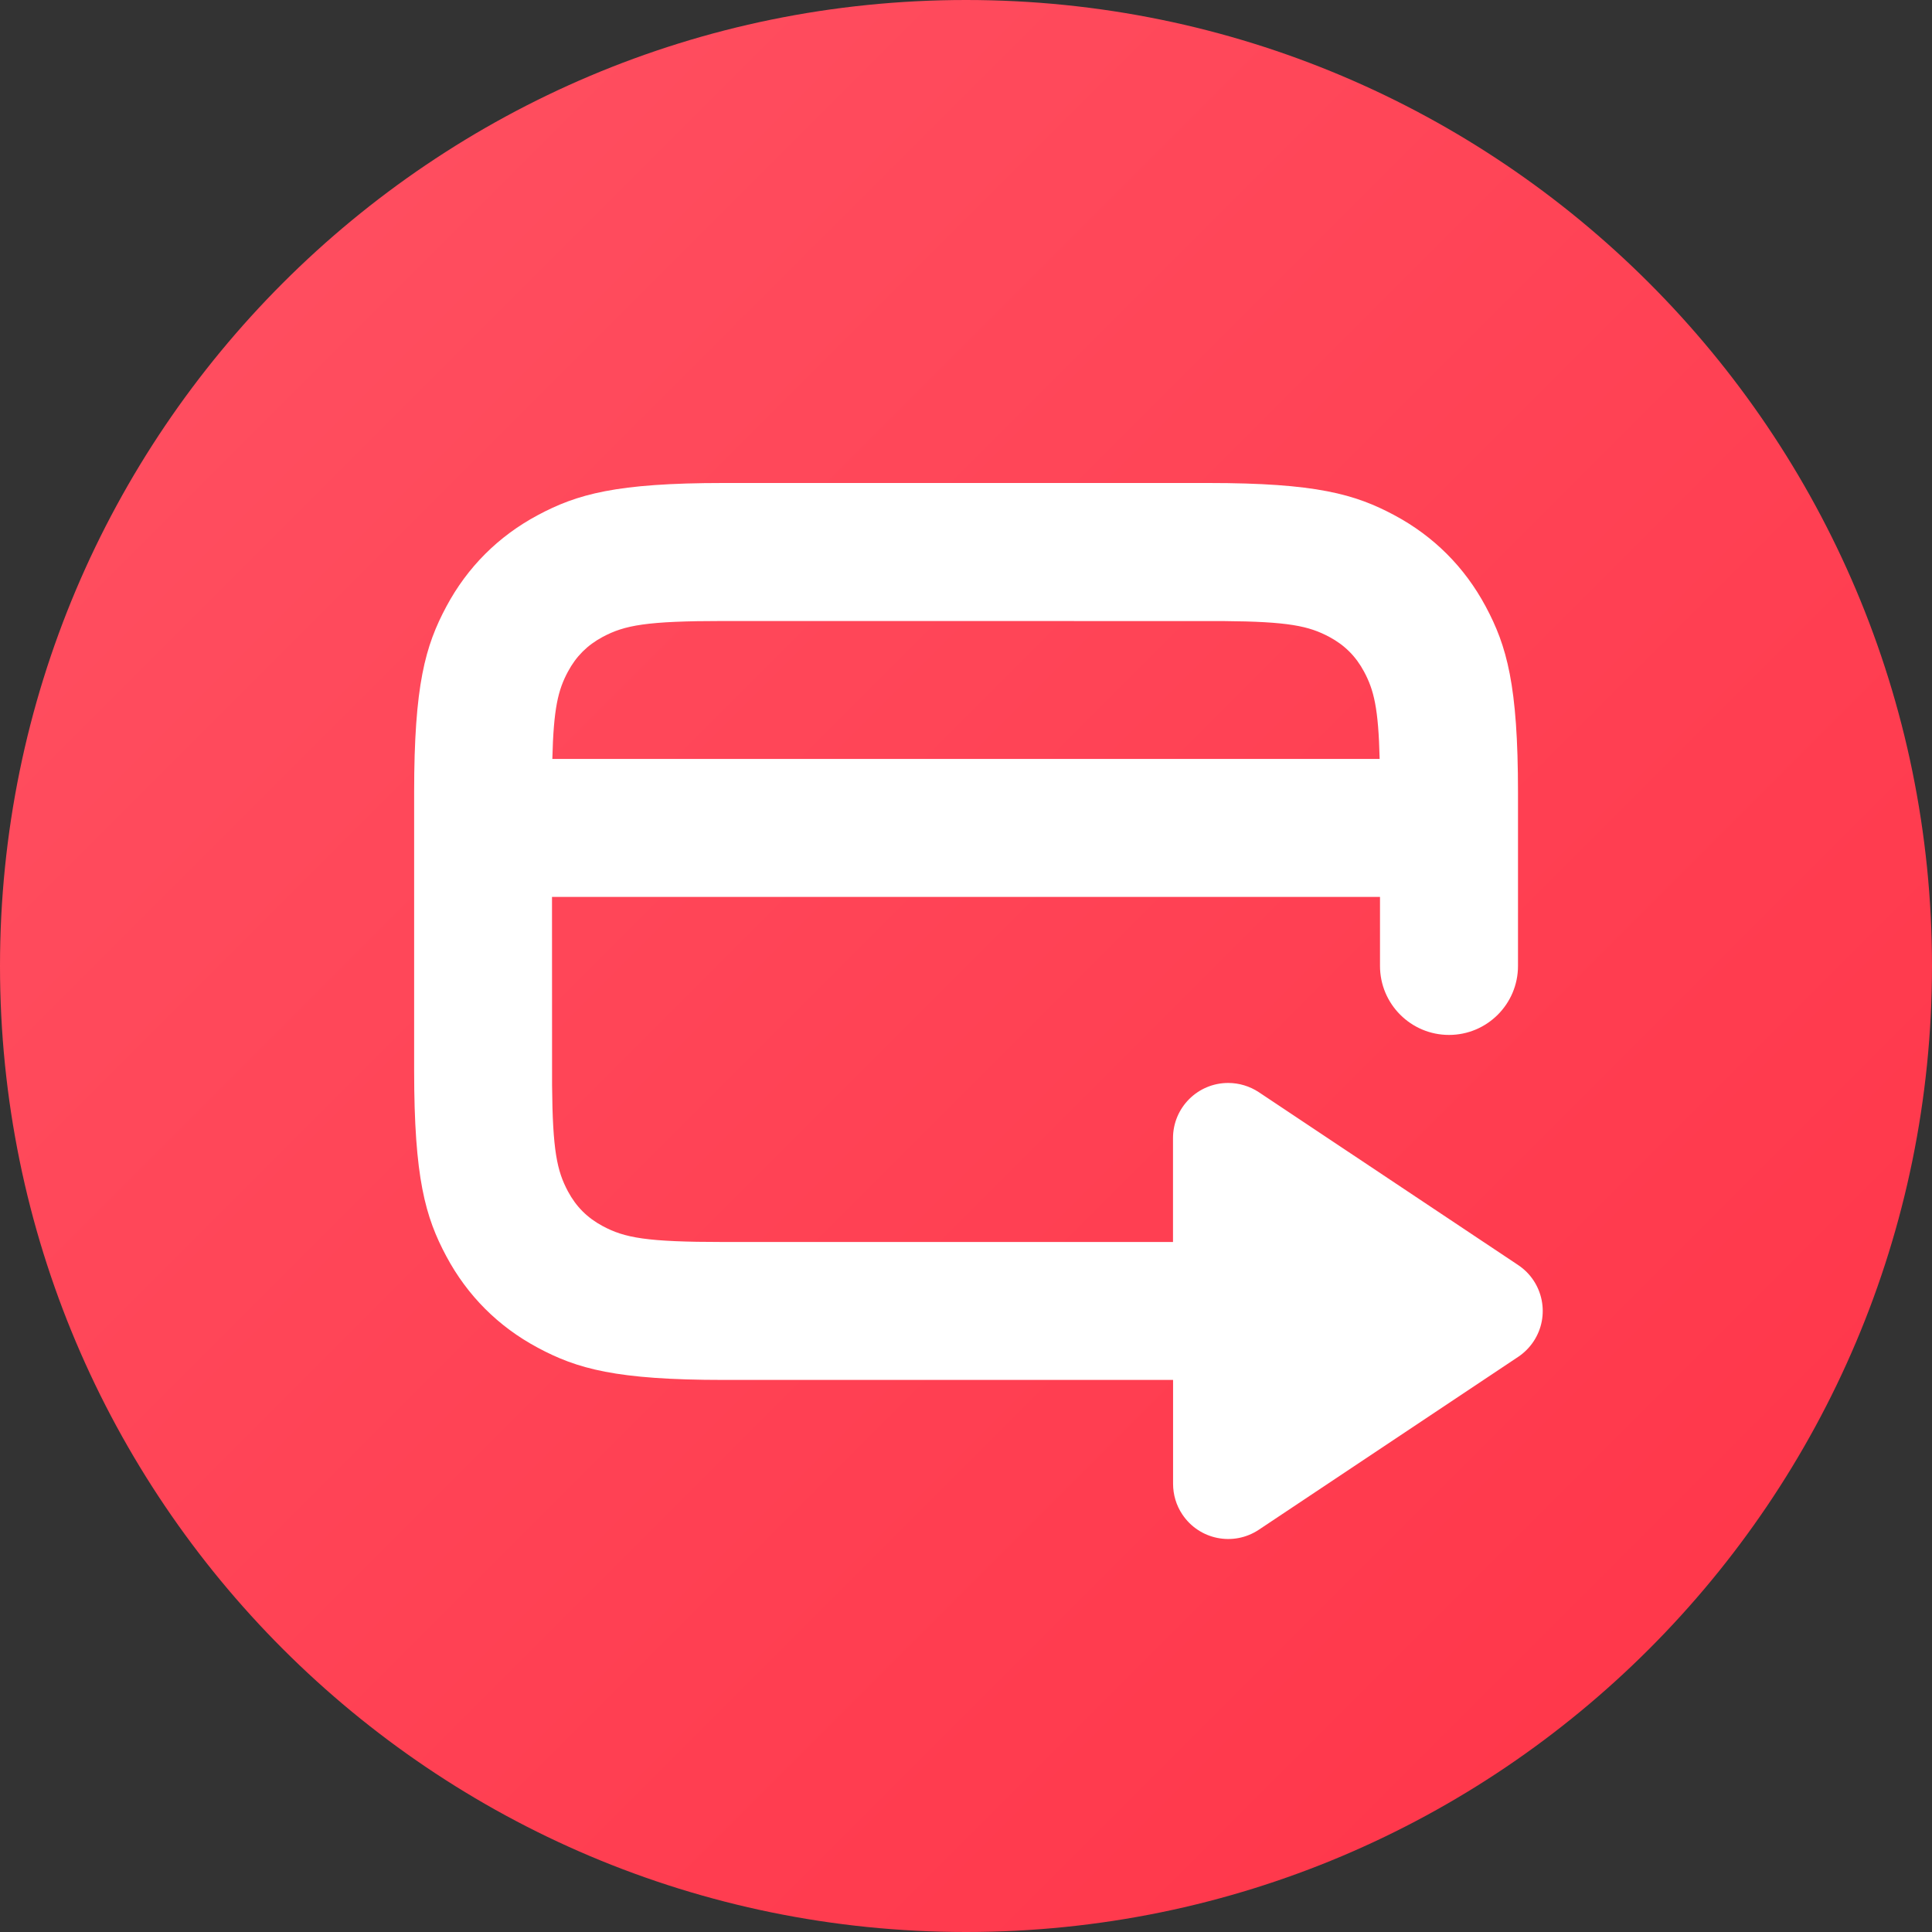 <svg fill="none" height="28" viewBox="0 0 28 28" width="28" xmlns="http://www.w3.org/2000/svg" xmlns:xlink="http://www.w3.org/1999/xlink"><rect x="0" y="0" width="28" height="28" fill="#333333" stroke="none"/><linearGradient id="a" gradientUnits="userSpaceOnUse" x1="-14" x2="14" y1="14" y2="42"><stop offset="0" stop-color="#ff5263"/><stop offset="1" stop-color="#ff3347"/></linearGradient><path d="m0 14c0-7.732 6.268-14 14-14 7.732 0 14 6.268 14 14 0 7.732-6.268 14-14 14-7.732 0-14-6.268-14-14z" fill="url(#a)"/><path d="m17.513 7c1.56 0 2.126.162 2.696.467s1.018.753 1.323 1.323c.305.57.468 1.136.468 2.696v2.513c0 .552-.448 1-1 1s-1-.448-1-1v-1h-12l.001 2.727c.008.949.071 1.242.23 1.54.119.222.281.384.503.503.319.171.633.231 1.753.231h6.513v-1.505c0-.442.358-.8.8-.8.158 0 .312.047.444.134l3.758 2.505c.368.245.467.742.222 1.109-.059.088-.134.163-.222.222l-3.758 2.505c-.368.245-.864.146-1.109-.222-.088-.131-.134-.286-.134-.444v-1.505h-6.513c-1.56 0-2.126-.162-2.696-.468-.57-.305-1.018-.753-1.323-1.323s-.467-1.136-.467-2.696v-4.026c0-1.56.162-2.126.467-2.696s.753-1.018 1.323-1.323 1.136-.467 2.696-.467zm.214 2.001-7.24-.001c-1.121 0-1.434.061-1.753.231-.222.119-.384.281-.503.503-.143.267-.208.53-.226 1.265h11.99c-.018-.735-.083-.998-.226-1.265-.119-.222-.281-.384-.503-.503-.298-.159-.591-.223-1.54-.23z" fill="#fff"/></svg>
